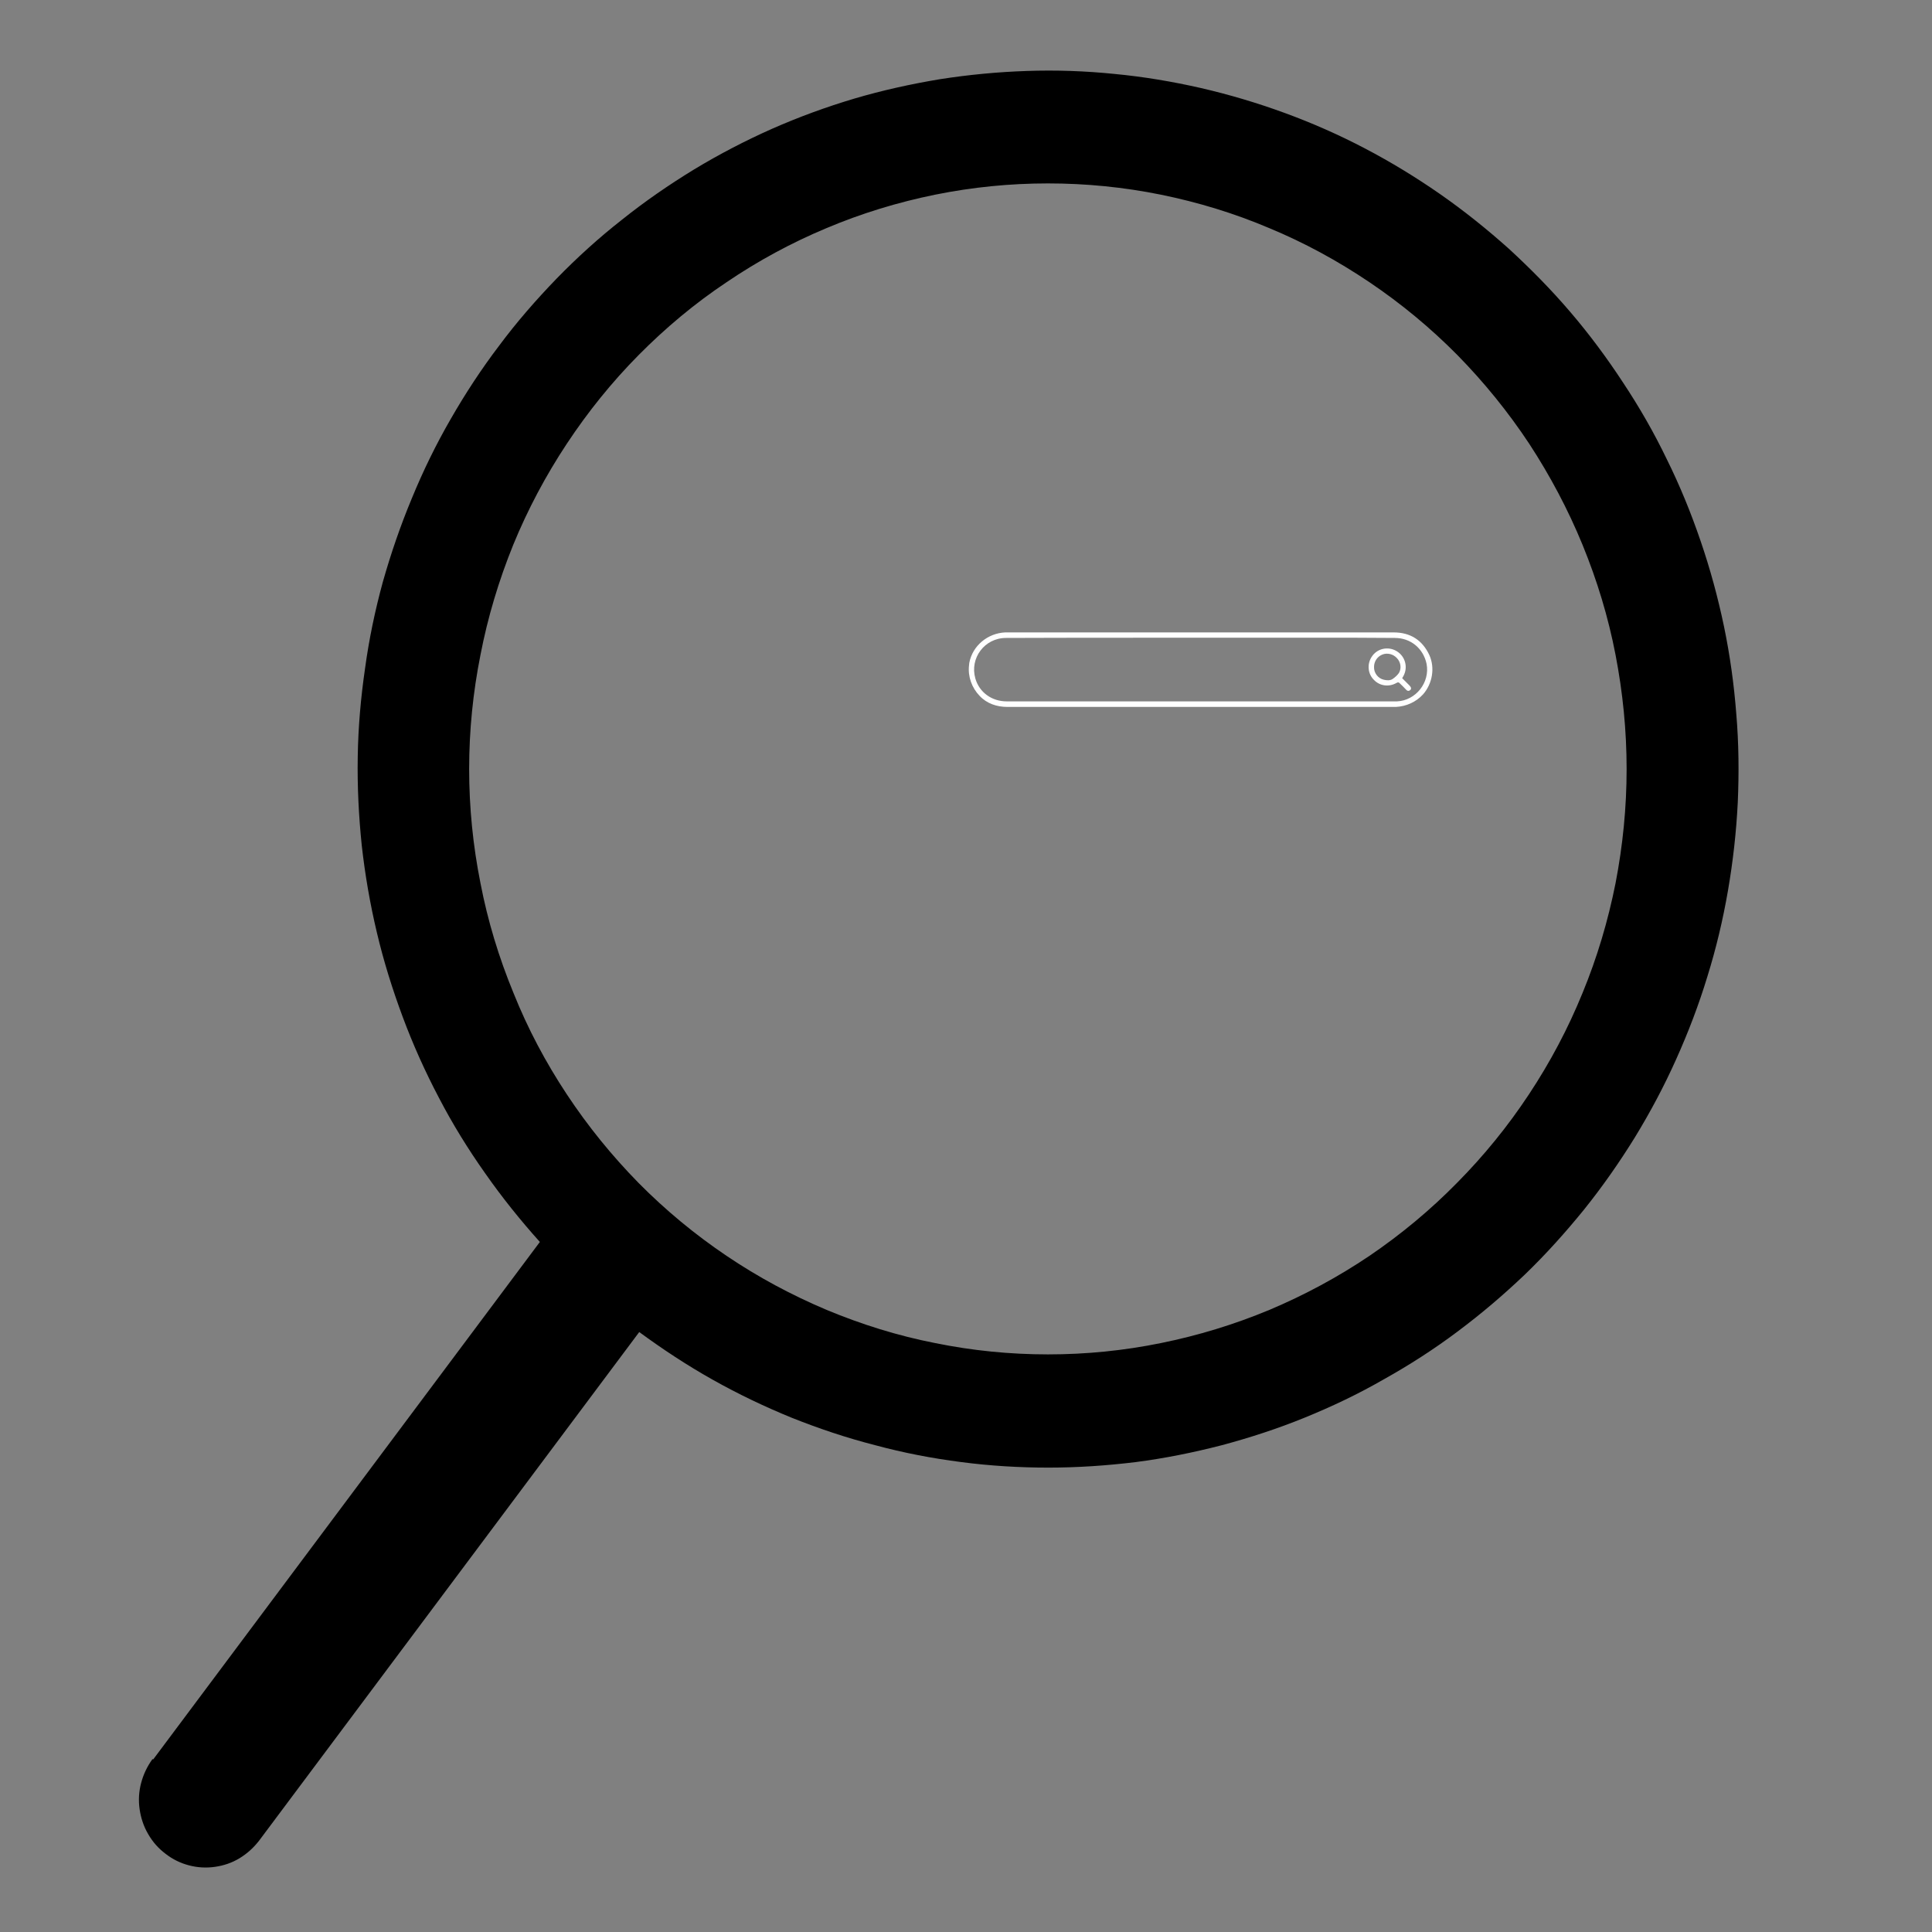 <svg xmlns="http://www.w3.org/2000/svg" xmlns:xlink="http://www.w3.org/1999/xlink" width="40" zoomAndPan="magnify" viewBox="0 0 30 30" height="40" preserveAspectRatio="xMidYMid meet" version="1.0"><rect x="0" y="0" width="30" height="30" fill="#808080" stroke="none"/><defs><clipPath id="b859288825"><path d="M 15 9.82 L 22.258 9.82 L 22.258 11 L 15 11 Z M 15 9.82 " clip-rule="nonzero"/></clipPath><clipPath id="695096c0ba"><path d="M 2.082 1 L 27 1 L 27 29 L 2.082 29 Z M 2.082 1 " clip-rule="nonzero"/></clipPath></defs><g clip-path="url(#b859288825)"><path fill="#ffffff" d="M 15.047 10.332 C 15.047 10.32 15.051 10.309 15.051 10.293 C 15.102 10.023 15.34 9.832 15.609 9.82 C 15.621 9.82 15.633 9.82 15.641 9.82 C 16.48 9.82 20.805 9.82 21.641 9.82 C 21.898 9.82 22.086 9.938 22.195 10.172 C 22.285 10.371 22.242 10.617 22.098 10.781 C 21.988 10.902 21.836 10.969 21.676 10.977 C 21.664 10.977 21.652 10.977 21.641 10.977 C 20.805 10.977 16.48 10.977 15.641 10.977 C 15.48 10.977 15.324 10.926 15.211 10.805 C 15.09 10.68 15.027 10.504 15.047 10.332 Z M 20.383 9.902 C 19.957 9.902 16.047 9.902 15.621 9.906 C 15.289 9.906 15.055 10.219 15.145 10.535 C 15.207 10.75 15.398 10.891 15.633 10.891 C 16.477 10.891 20.805 10.891 21.648 10.891 C 21.664 10.891 21.676 10.891 21.691 10.891 C 21.984 10.879 22.207 10.598 22.152 10.309 C 22.102 10.07 21.906 9.906 21.66 9.906 C 21.234 9.902 20.809 9.902 20.383 9.902 Z M 20.383 9.902 " fill-opacity="1" fill-rule="nonzero"/></g><path fill="#ffffff" d="M 21.773 10.531 C 21.812 10.57 21.852 10.609 21.887 10.645 C 21.914 10.672 21.918 10.699 21.898 10.715 C 21.871 10.738 21.848 10.727 21.828 10.703 C 21.801 10.672 21.77 10.645 21.738 10.613 C 21.723 10.594 21.707 10.59 21.684 10.605 C 21.566 10.672 21.422 10.652 21.332 10.555 C 21.238 10.461 21.227 10.312 21.297 10.203 C 21.379 10.07 21.551 10.031 21.684 10.109 C 21.82 10.188 21.867 10.359 21.793 10.496 C 21.785 10.508 21.781 10.516 21.773 10.531 Z M 21.336 10.355 C 21.332 10.449 21.398 10.535 21.488 10.555 C 21.535 10.566 21.586 10.57 21.625 10.543 C 21.664 10.516 21.699 10.484 21.723 10.449 C 21.766 10.375 21.75 10.281 21.691 10.219 C 21.633 10.156 21.543 10.133 21.465 10.164 C 21.387 10.195 21.336 10.27 21.336 10.355 Z M 21.336 10.355 " fill-opacity="1" fill-rule="nonzero"/><g clip-path="url(#695096c0ba)"><path fill="#000000" d="M 2.379 27.32 L 8.383 19.285 C 8.078 18.945 7.793 18.59 7.531 18.215 C 7.266 17.84 7.027 17.453 6.816 17.047 C 6.602 16.641 6.414 16.223 6.254 15.793 C 6.094 15.363 5.957 14.926 5.852 14.48 C 5.746 14.035 5.668 13.582 5.617 13.125 C 5.57 12.668 5.547 12.211 5.555 11.75 C 5.562 11.293 5.602 10.836 5.668 10.383 C 5.73 9.926 5.824 9.477 5.945 9.035 C 6.07 8.594 6.219 8.16 6.395 7.738 C 6.57 7.312 6.77 6.902 7 6.504 C 7.227 6.109 7.477 5.727 7.754 5.363 C 8.027 4.996 8.328 4.652 8.645 4.324 C 8.965 3.996 9.301 3.691 9.66 3.41 C 10.016 3.125 10.391 2.867 10.781 2.629 C 11.168 2.395 11.574 2.184 11.988 2 C 12.406 1.816 12.832 1.66 13.266 1.531 C 13.703 1.402 14.145 1.305 14.594 1.23 C 15.043 1.16 15.492 1.117 15.945 1.102 C 16.398 1.086 16.852 1.102 17.305 1.148 C 17.758 1.191 18.203 1.266 18.648 1.367 C 19.09 1.469 19.523 1.598 19.949 1.754 C 20.375 1.91 20.793 2.094 21.195 2.305 C 21.598 2.516 21.988 2.754 22.359 3.012 C 22.734 3.273 23.09 3.559 23.43 3.863 C 23.766 4.172 24.086 4.496 24.383 4.844 C 24.68 5.191 24.953 5.559 25.203 5.941 C 25.457 6.324 25.684 6.719 25.883 7.133 C 26.086 7.543 26.258 7.965 26.406 8.398 C 26.555 8.832 26.676 9.277 26.77 9.727 C 26.863 10.176 26.926 10.629 26.961 11.086 C 27 11.543 27.004 12.004 26.984 12.461 C 26.961 12.922 26.91 13.375 26.832 13.828 C 26.754 14.281 26.648 14.727 26.512 15.164 C 26.379 15.602 26.215 16.031 26.027 16.449 C 25.84 16.867 25.625 17.27 25.387 17.66 C 25.145 18.051 24.883 18.426 24.598 18.781 C 24.309 19.137 24.004 19.477 23.676 19.793 C 23.344 20.109 23 20.402 22.633 20.676 C 22.27 20.949 21.887 21.195 21.488 21.418 C 21.094 21.645 20.684 21.84 20.262 22.012 C 19.84 22.184 19.41 22.324 18.973 22.441 C 18.531 22.555 18.086 22.645 17.637 22.703 C 17.188 22.758 16.734 22.789 16.281 22.789 C 15.828 22.789 15.375 22.762 14.926 22.703 C 14.473 22.645 14.027 22.559 13.59 22.441 C 13.148 22.328 12.719 22.184 12.297 22.016 C 11.875 21.844 11.465 21.648 11.07 21.426 C 10.672 21.203 10.293 20.953 9.926 20.684 L 4.023 28.582 C 3.938 28.691 3.84 28.781 3.719 28.855 C 3.602 28.926 3.473 28.969 3.34 28.988 C 3.203 29.008 3.066 29 2.934 28.965 C 2.801 28.93 2.68 28.871 2.57 28.785 C 2.461 28.703 2.371 28.602 2.301 28.48 C 2.23 28.359 2.188 28.23 2.168 28.094 C 2.148 27.957 2.156 27.82 2.191 27.688 C 2.227 27.551 2.285 27.43 2.367 27.316 Z M 25.258 11.941 C 25.258 11.344 25.199 10.754 25.086 10.168 C 24.973 9.582 24.801 9.016 24.574 8.461 C 24.348 7.91 24.07 7.387 23.746 6.891 C 23.418 6.395 23.043 5.934 22.629 5.512 C 22.211 5.09 21.758 4.715 21.266 4.383 C 20.773 4.051 20.258 3.77 19.711 3.543 C 19.168 3.312 18.605 3.141 18.027 3.023 C 17.449 2.906 16.863 2.848 16.273 2.848 C 15.684 2.848 15.098 2.906 14.52 3.023 C 13.941 3.141 13.379 3.312 12.832 3.543 C 12.289 3.77 11.77 4.051 11.281 4.383 C 10.789 4.711 10.336 5.09 9.918 5.512 C 9.5 5.934 9.129 6.395 8.801 6.891 C 8.473 7.387 8.195 7.91 7.969 8.461 C 7.746 9.012 7.574 9.582 7.461 10.168 C 7.344 10.754 7.285 11.344 7.285 11.941 C 7.285 12.539 7.344 13.129 7.461 13.715 C 7.574 14.301 7.746 14.867 7.973 15.418 C 8.195 15.973 8.473 16.496 8.801 16.992 C 9.129 17.488 9.5 17.945 9.918 18.371 C 10.336 18.793 10.789 19.168 11.281 19.5 C 11.773 19.832 12.289 20.109 12.836 20.34 C 13.379 20.566 13.941 20.742 14.52 20.855 C 15.098 20.973 15.684 21.031 16.273 21.031 C 16.863 21.031 17.449 20.973 18.027 20.855 C 18.605 20.738 19.168 20.566 19.711 20.34 C 20.258 20.109 20.773 19.832 21.266 19.5 C 21.754 19.168 22.211 18.789 22.625 18.367 C 23.043 17.945 23.414 17.488 23.742 16.992 C 24.07 16.496 24.348 15.973 24.574 15.418 C 24.801 14.867 24.969 14.301 25.086 13.715 C 25.199 13.129 25.258 12.539 25.258 11.941 Z M 25.258 11.941 " fill-opacity="1" fill-rule="nonzero"/></g></svg>